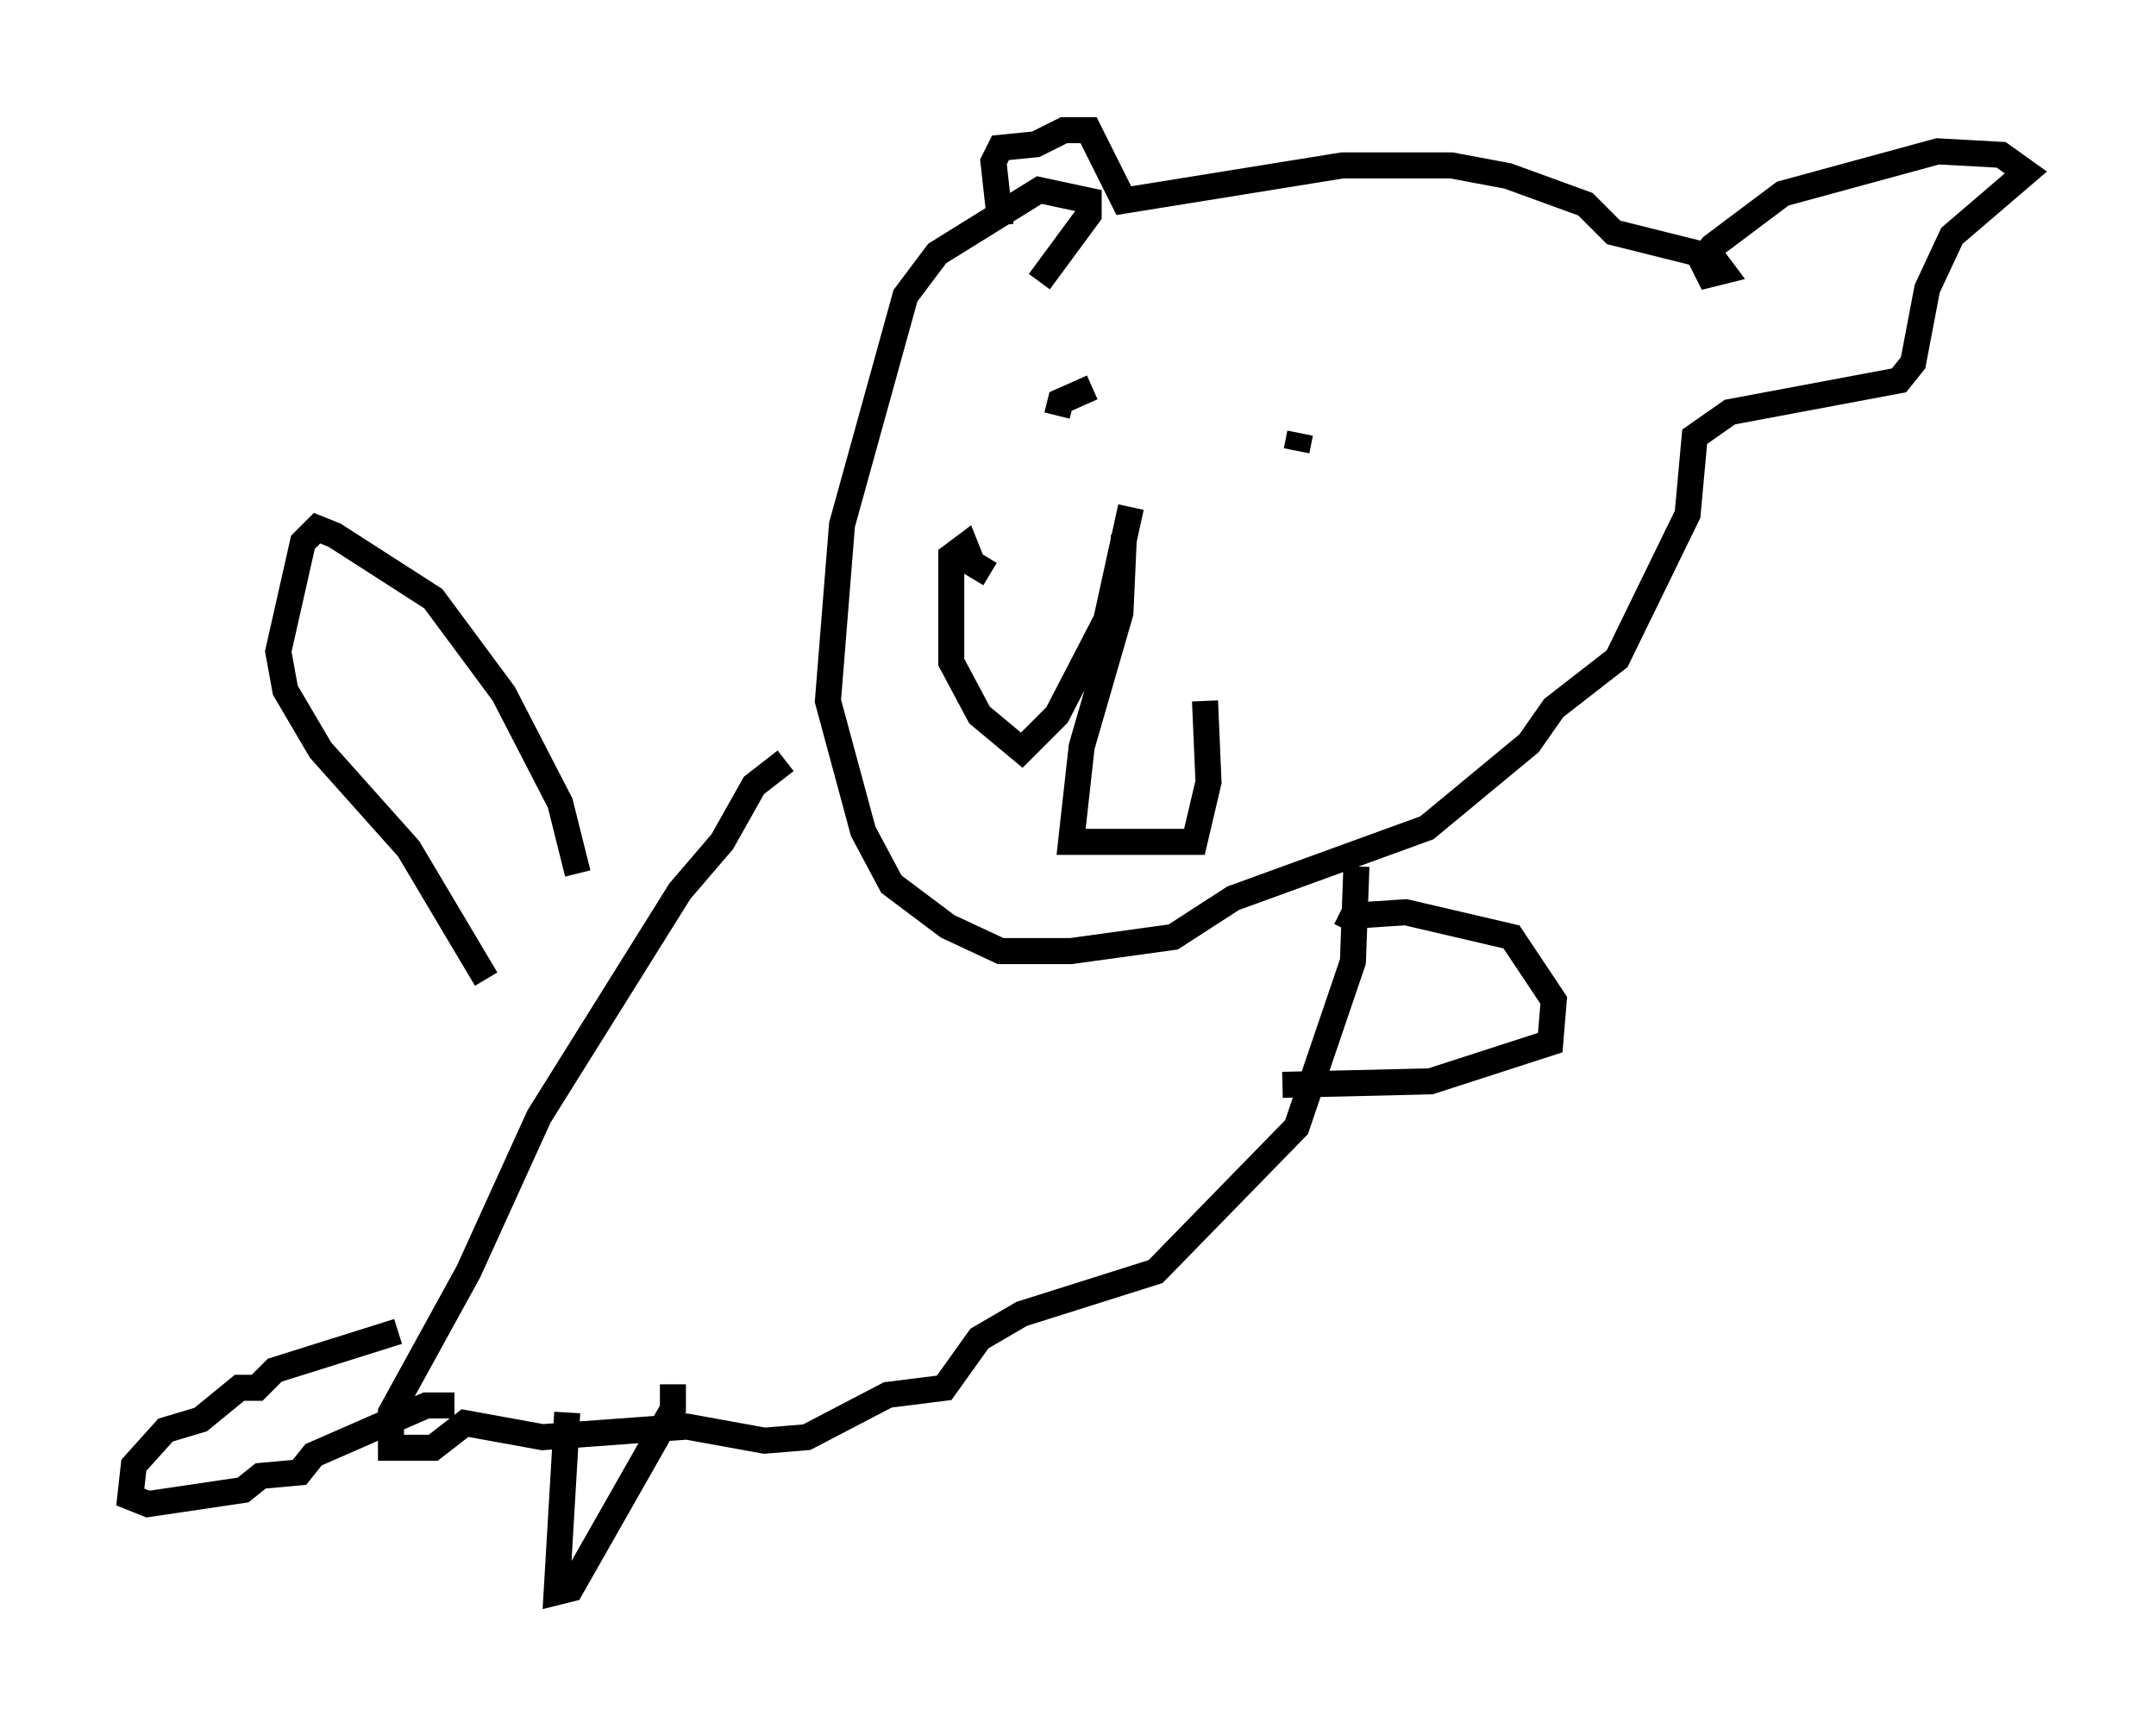 <?xml version="1.0" encoding="utf-8" ?>
<svg baseProfile="full" height="66.156" version="1.1" width="82.8" xmlns="http://www.w3.org/2000/svg" xmlns:ev="http://www.w3.org/2001/xml-events" xmlns:xlink="http://www.w3.org/1999/xlink"><defs /><rect fill="white" height="66.156" width="82.8" x="0" y="0" /><path d="M39.912, 11.631 m-1.488, -2.977 l-0.271, -2.436 0.271, -0.541 l1.353, -0.135 1.083, -0.541 l0.947, 0.0 1.353, 2.706 l8.39, -1.353 4.195, 0.0 l2.165, 0.406 2.977, 1.083 l1.083, 1.083 3.789, 0.947 l0.406, 0.541 -0.541, 0.135 l-0.271, -0.541 0.406, -0.541 l2.706, -2.03 5.954, -1.624 l2.436, 0.135 0.947, 0.677 l-2.842, 2.436 -0.947, 2.03 l-0.541, 2.842 -0.541, 0.677 l-6.495, 1.218 -1.353, 0.947 l-0.271, 2.977 -2.706, 5.548 l-2.436, 1.894 -0.947, 1.353 l-3.924, 3.248 -7.442, 2.706 l-2.3, 1.488 -3.924, 0.541 l-2.706, 0.0 -2.03, -0.947 l-2.165, -1.624 -1.083, -2.03 l-1.353, -5.007 0.541, -6.766 l2.436, -8.796 1.218, -1.624 l3.924, -2.436 1.894, 0.406 l0.0, 0.541 -1.894, 2.571 m-9.743, 18.403 l-1.218, 0.947 -1.218, 2.165 l-1.624, 1.894 -5.413, 8.66 l-2.706, 5.954 -2.977, 5.413 l0.0, 1.353 1.624, 0.0 l1.218, -0.947 2.977, 0.541 l5.548, -0.406 2.977, 0.541 l1.624, -0.135 3.112, -1.624 l2.165, -0.271 1.353, -1.894 l1.624, -0.947 5.142, -1.624 l5.413, -5.548 2.165, -6.36 l0.135, -3.654 m-0.406, 2.436 l0.271, -0.541 2.03, -0.135 l4.059, 0.947 1.624, 2.436 l-0.135, 1.624 -4.601, 1.488 l-5.683, 0.135 m-27.063, -8.119 l-0.677, -2.706 -2.165, -4.195 l-2.706, -3.654 -3.789, -2.436 l-0.677, -0.271 -0.541, 0.541 l-0.947, 4.195 0.271, 1.488 l1.353, 2.3 3.383, 3.789 l2.977, 5.007 m-3.383, 13.532 l-4.736, 1.488 -0.677, 0.677 l-0.677, 0.0 -1.488, 1.218 l-1.353, 0.406 -1.218, 1.353 l-0.135, 1.218 0.677, 0.271 l3.654, -0.541 0.677, -0.541 l1.488, -0.135 0.541, -0.677 l4.33, -1.894 1.083, 0.0 m4.33, 0.271 l-0.406, 6.901 0.541, -0.135 l3.924, -6.901 0.0, -0.947 m17.591, -33.694 l-0.947, 4.33 -1.894, 3.654 l-1.353, 1.353 -1.624, -1.353 l-1.083, -2.03 0.0, -4.059 l0.541, -0.406 0.271, 0.677 l0.677, 0.406 m5.142, -1.488 l-0.135, 2.977 -1.488, 5.142 l-0.406, 3.654 4.736, 0.0 l0.541, -2.3 -0.135, -3.112 m-5.683, -10.961 l0.135, -0.541 1.218, -0.541 m6.495, 2.03 l0.0, 0.0 m1.488, -0.271 l-0.135, 0.677 " fill="none" stroke="black" stroke-width="1" /></svg>